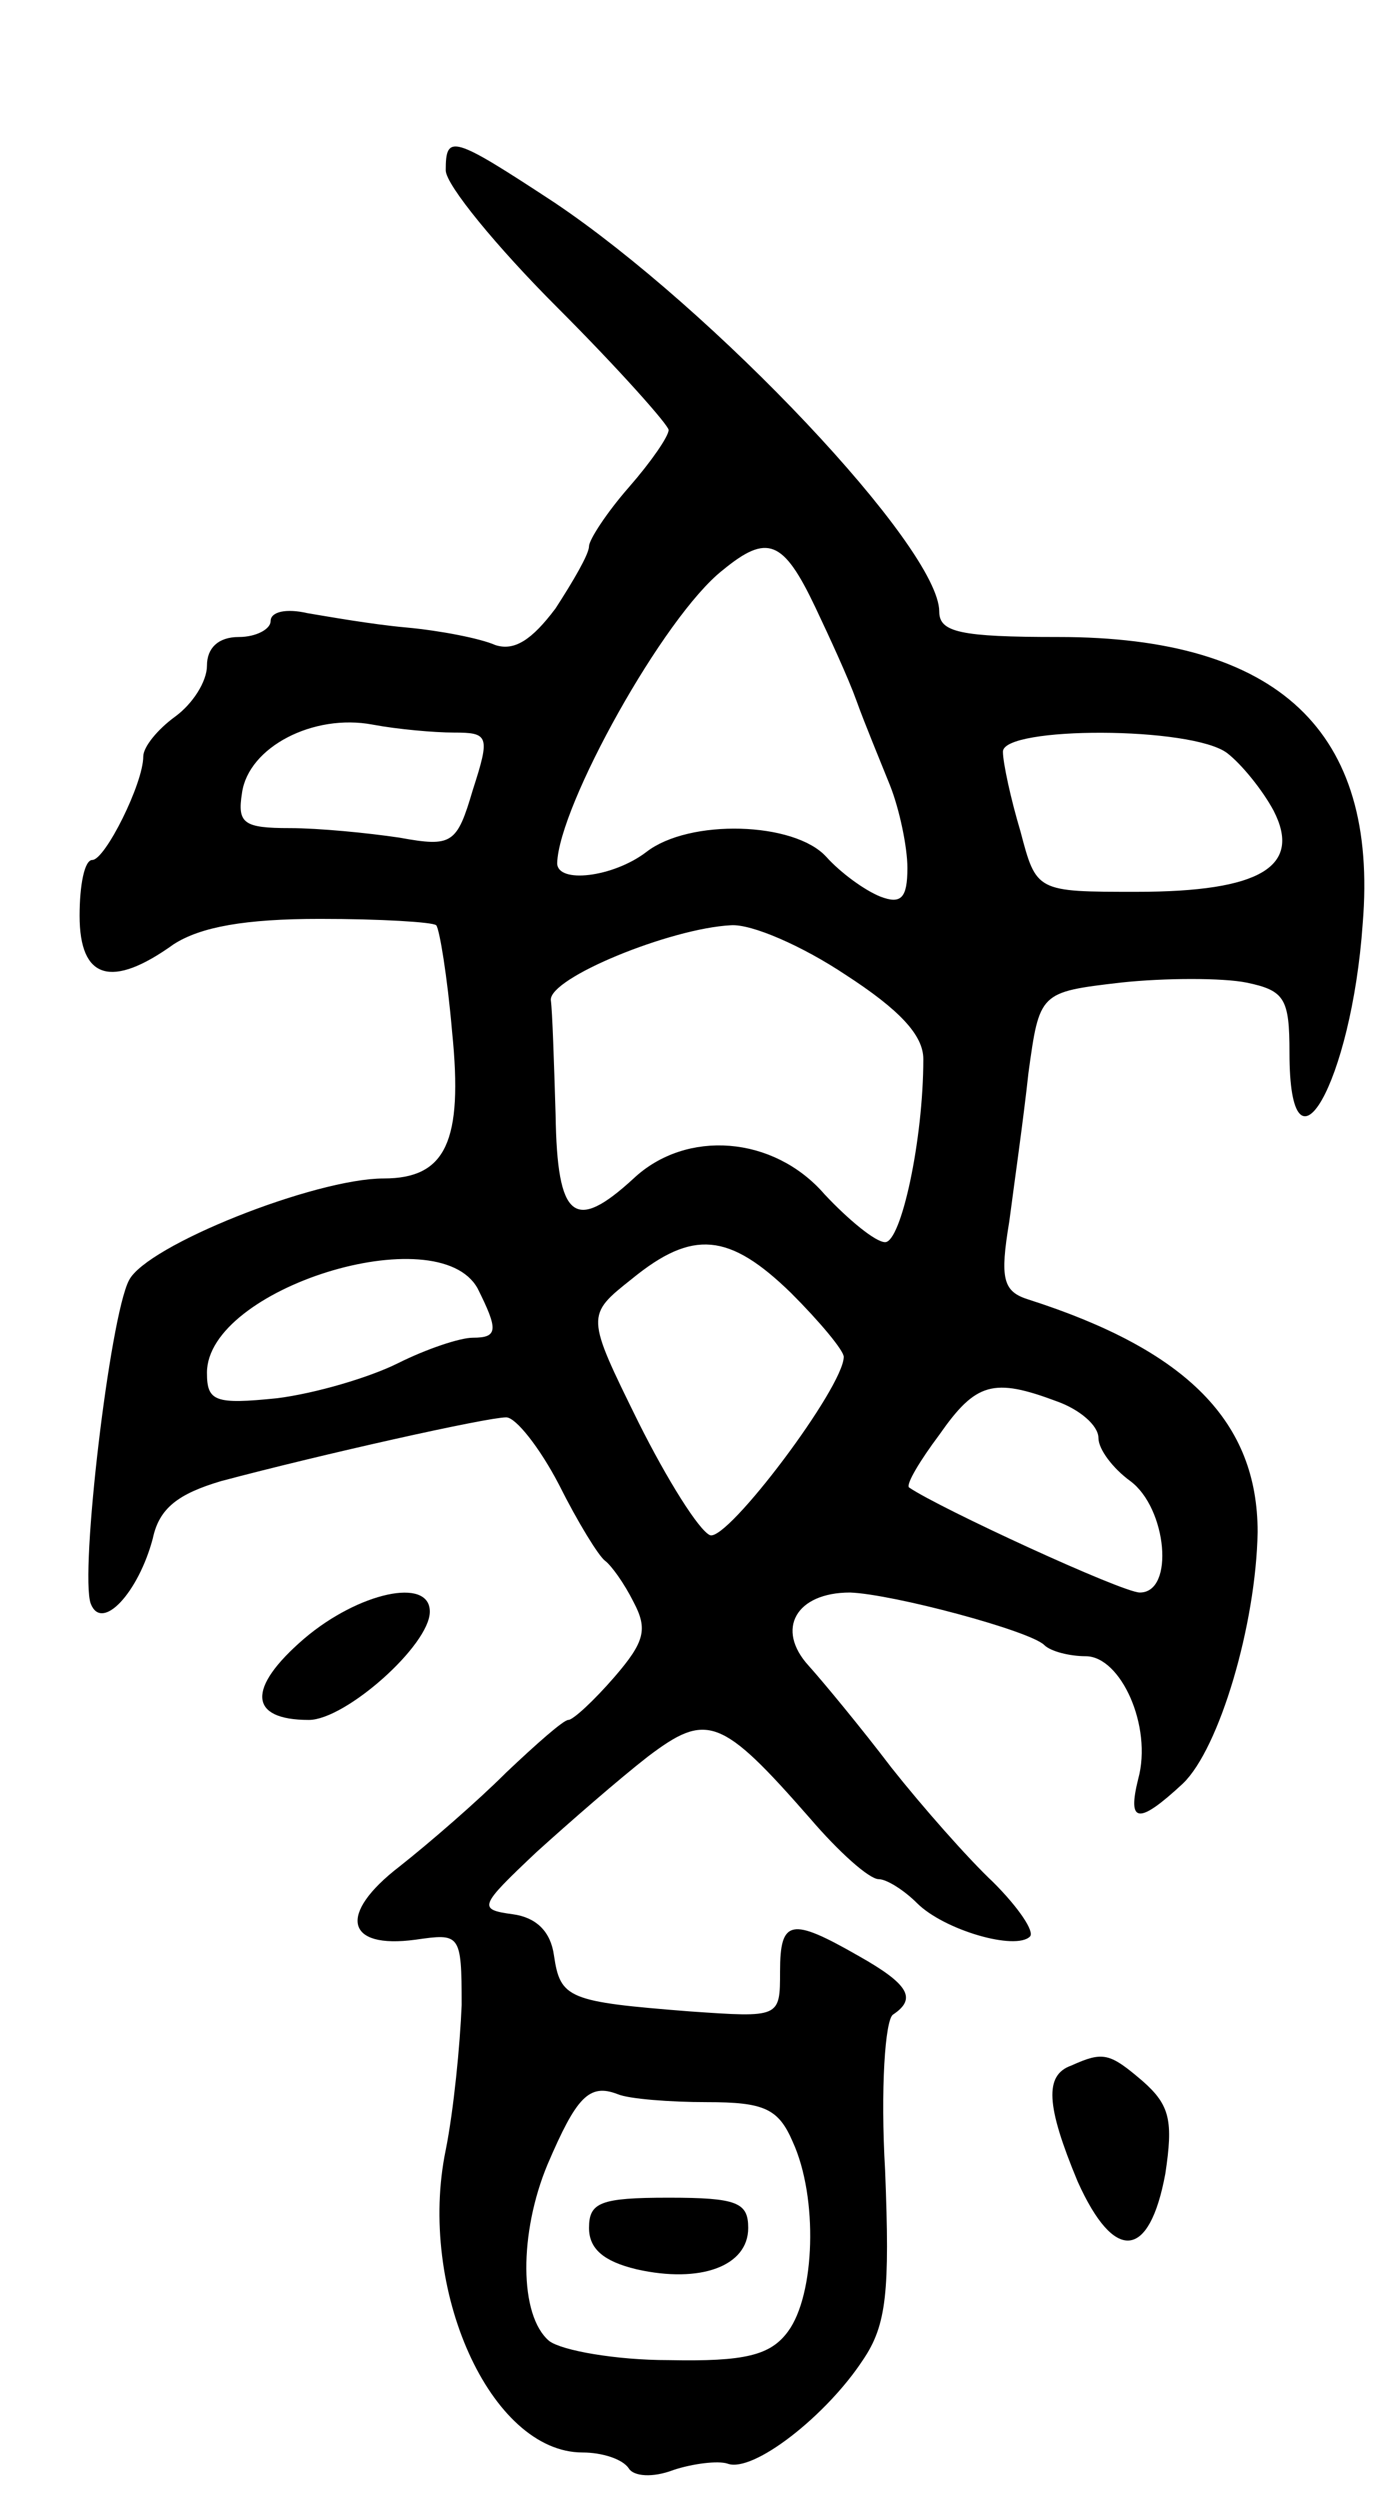 <svg version="1.0" xmlns="http://www.w3.org/2000/svg"
 width="87pt" height="157pt" viewBox="0 0 87 157"
 preserveAspectRatio="xMidYMid meet">
<g transform="translate(0,157) scale(0.1,-0.1)"
fill="#000000" stroke="none">
<path d="M280 1463 c0 -9 32 -48 70 -86 39 -39 70 -74 70 -77 0 -4 -11 -20
-25 -36 -14 -16 -25 -33 -25 -37 0 -5 -10 -22 -21 -39 -15 -20 -26 -27 -38
-23 -9 4 -34 9 -56 11 -22 2 -50 7 -62 9 -13 3 -23 1 -23 -5 0 -5 -9 -10 -20
-10 -13 0 -20 -7 -20 -18 0 -10 -9 -24 -20 -32 -11 -8 -20 -19 -20 -25 0 -17
-24 -65 -32 -65 -5 0 -8 -16 -8 -35 0 -40 20 -46 59 -18 17 11 45 16 92 16 38
0 71 -2 73 -4 2 -2 7 -32 10 -67 7 -69 -4 -92 -43 -92 -43 0 -149 -42 -160
-64 -12 -23 -31 -184 -24 -203 7 -18 30 7 39 41 4 19 16 28 43 36 64 17 167
40 179 40 6 0 21 -19 33 -42 12 -24 25 -45 29 -48 4 -3 12 -14 18 -26 9 -17 7
-25 -12 -47 -13 -15 -26 -27 -29 -27 -3 0 -20 -15 -39 -33 -18 -18 -48 -44
-67 -59 -39 -30 -34 -52 10 -46 28 4 29 4 29 -41 -1 -25 -5 -66 -10 -91 -18
-87 28 -190 86 -190 12 0 25 -4 29 -10 3 -5 15 -6 28 -1 12 4 28 6 34 4 16 -6
62 30 85 65 15 22 17 43 14 119 -3 51 0 95 5 98 15 10 10 19 -22 37 -42 24
-49 23 -49 -10 0 -29 0 -29 -57 -25 -76 6 -81 8 -85 35 -2 15 -11 24 -26 26
-22 3 -21 5 15 39 21 19 52 46 70 60 37 28 46 25 102 -39 18 -21 37 -38 43
-38 5 0 16 -7 24 -15 17 -17 62 -30 71 -21 3 3 -7 18 -23 34 -16 15 -45 48
-64 72 -19 25 -43 54 -52 64 -21 23 -8 46 26 46 27 -1 113 -24 122 -33 4 -4
16 -7 26 -7 22 0 42 -44 33 -77 -7 -28 0 -29 28 -3 23 22 46 100 47 158 0 69
-44 114 -144 146 -16 5 -18 13 -12 49 3 23 9 65 12 93 7 51 7 51 58 57 28 3
64 3 79 0 24 -5 27 -10 27 -44 0 -87 39 -19 46 81 10 121 -53 180 -191 180
-62 0 -75 3 -75 16 0 40 -142 190 -242 257 -64 42 -68 43 -68 20z m232 -274
c9 -19 21 -45 26 -59 5 -14 15 -38 21 -53 6 -15 11 -39 11 -52 0 -19 -4 -23
-17 -18 -10 4 -25 15 -34 25 -20 22 -86 24 -113 3 -21 -16 -56 -20 -56 -7 1
36 67 155 104 184 28 23 38 19 58 -23z m-227 -79 c22 0 23 -2 12 -36 -10 -34
-13 -36 -46 -30 -20 3 -51 6 -69 6 -29 0 -33 3 -30 22 4 29 45 50 82 43 16 -3
39 -5 51 -5z m486 -13 c9 -7 22 -23 29 -36 18 -35 -8 -51 -86 -51 -63 0 -63 0
-73 38 -6 20 -11 43 -11 50 0 16 119 16 141 -1z m-240 -139 c34 -22 49 -38 49
-53 0 -51 -14 -115 -24 -115 -6 0 -23 14 -38 30 -32 37 -87 41 -120 10 -37
-34 -48 -26 -49 40 -1 33 -2 65 -3 72 -1 14 75 45 113 47 13 1 45 -13 72 -31z
m-34 -200 c18 -18 33 -36 33 -40 0 -19 -73 -116 -84 -112 -7 3 -27 35 -45 71
-33 67 -33 67 -4 90 38 31 61 29 100 -9z m-197 3 c13 -26 13 -31 -3 -31 -8 0
-29 -7 -47 -16 -18 -9 -52 -19 -76 -22 -39 -4 -44 -2 -44 16 0 53 145 98 170
53z m364 -71 c14 -5 26 -15 26 -23 0 -7 9 -19 20 -27 23 -17 28 -70 6 -70 -11
0 -126 53 -145 66 -2 2 7 17 19 33 23 33 34 36 74 21z m-220 -440 c36 0 45 -4
54 -25 16 -35 14 -96 -3 -119 -11 -15 -27 -19 -75 -18 -33 0 -67 6 -75 12 -19
16 -19 68 -1 111 18 42 26 51 44 44 7 -3 33 -5 56 -5z"/>
<path d="M370 171 c0 -13 9 -21 30 -26 40 -9 70 2 70 26 0 16 -7 19 -50 19
-43 0 -50 -3 -50 -19z"/>
<path d="M191 541 c-36 -31 -35 -51 3 -51 23 0 76 47 76 68 0 22 -45 12 -79
-17z"/>
<path d="M673 273 c-17 -6 -16 -25 4 -73 23 -51 45 -49 55 5 5 33 3 43 -14 58
-21 18 -25 19 -45 10z"/>
</g>
</svg>
